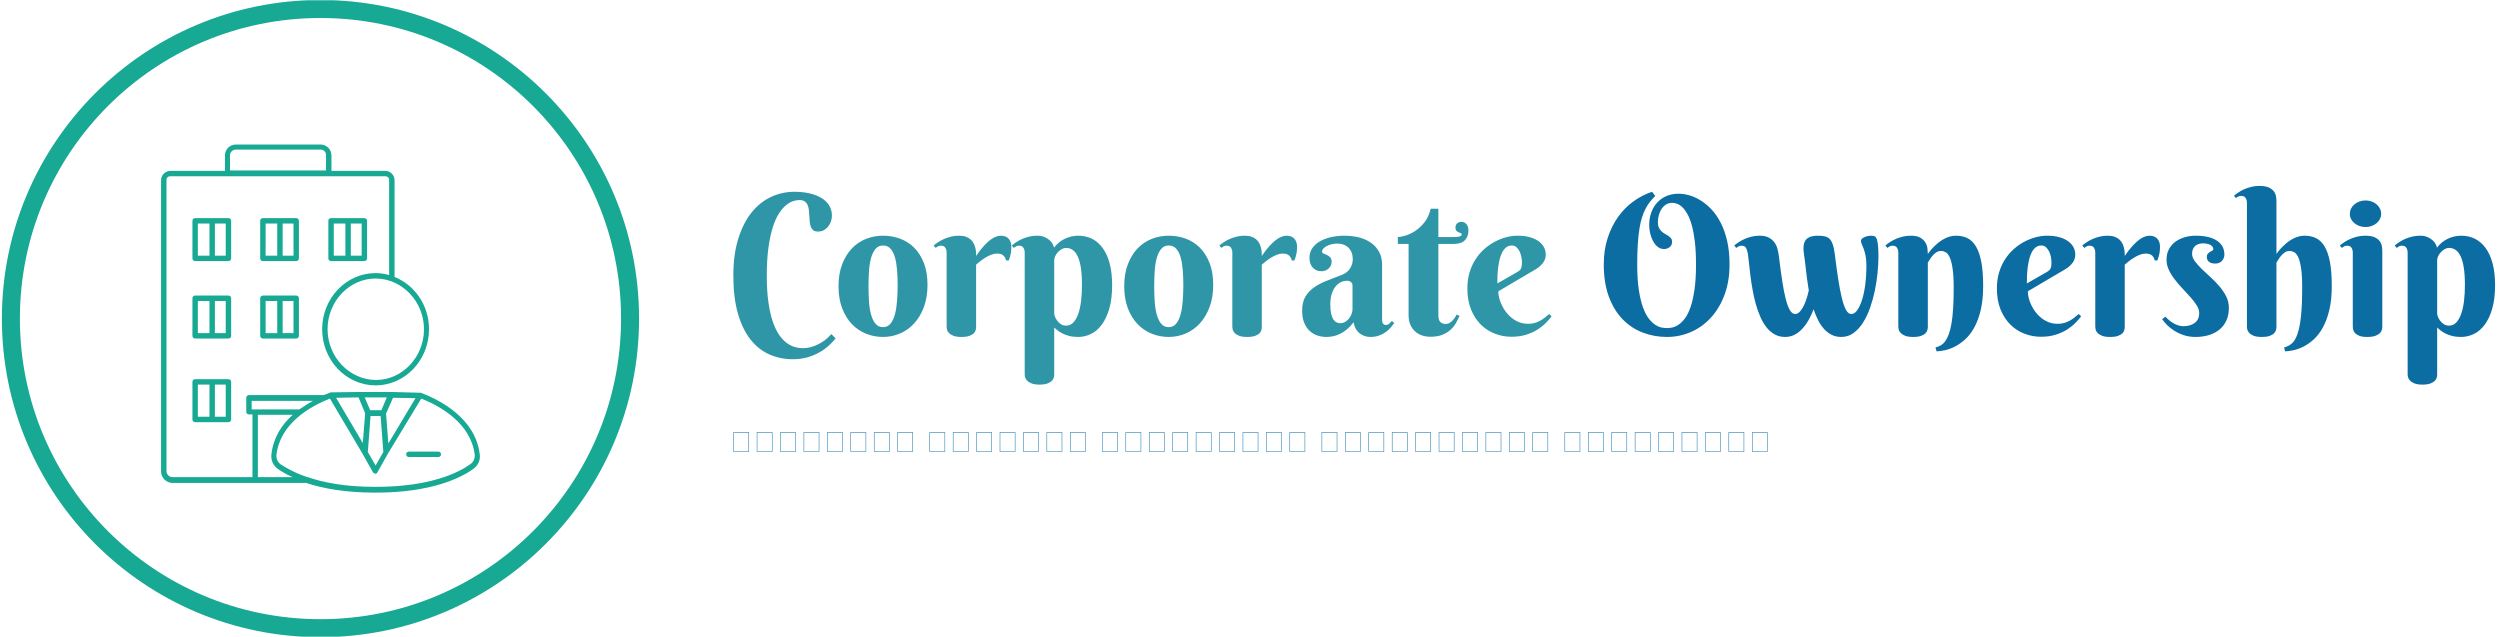 <svg xmlns="http://www.w3.org/2000/svg" version="1.1" xmlns:xlink="http://www.w3.org/1999/xlink" xmlns:svgjs="http://svgjs.dev/svgjs" width="1500" height="382" viewBox="0 0 1500 382"><g transform="matrix(1,0,0,1,-0.909,0.158)"><svg viewBox="0 0 396 101" data-background-color="#010536" preserveAspectRatio="xMidYMid meet" height="382" width="1500" xmlns="http://www.w3.org/2000/svg" xmlns:xlink="http://www.w3.org/1999/xlink"><g id="tight-bounds" transform="matrix(1,0,0,1,0.24,-0.042)"><svg viewBox="0 0 395.52 101.083" height="101.083" width="395.52"><g><svg viewBox="0 0 559.735 143.052" height="101.083" width="395.52"><g transform="matrix(1,0,0,1,164.215,41.632)"><svg viewBox="0 0 395.52 59.788" height="59.788" width="395.52"><g id="textblocktransform"><svg viewBox="0 0 395.52 59.788" height="59.788" width="395.52" id="textblock"><g><svg viewBox="0 0 395.52 44.823" height="44.823" width="395.52"><g transform="matrix(1,0,0,1,0,0)"><svg width="395.52" viewBox="2 -37.99 447.69 50.49" height="44.823" data-palette-color="#2f96a8"><g class="wordmark-text-0" data-fill-palette-color="primary" id="text-0"><path d="M18.75-34.4L18.75-34.4Q18.09-34.4 17.21-34.13 16.33-33.86 15.42-33.12 14.5-32.37 13.62-31.03 12.74-29.69 12.05-27.55 11.35-25.42 10.93-22.36 10.5-19.31 10.5-15.16L10.5-15.16Q10.5-11.21 10.93-8.3 11.35-5.4 12.07-3.36 12.79-1.32 13.72-0.02 14.65 1.27 15.67 1.99 16.7 2.71 17.72 2.98 18.75 3.25 19.65 3.25L19.65 3.25Q20.61 3.25 21.58 3 22.56 2.76 23.5 2.29 24.44 1.83 25.31 1.17 26.17 0.51 26.9-0.34L26.9-0.34 28 0.76Q27.27 1.66 26.25 2.6 25.22 3.54 23.86 4.31 22.51 5.08 20.83 5.57 19.14 6.05 17.09 6.05L17.09 6.05Q13.89 6.05 11.15 4.83 8.4 3.61 6.36 1.04 4.32-1.54 3.16-5.57 2-9.59 2-15.21L2-15.21Q2-20.48 3.22-24.46 4.44-28.44 6.54-31.12 8.64-33.79 11.47-35.14 14.31-36.5 17.5-36.5L17.5-36.5Q19.63-36.5 21.37-36.1 23.12-35.69 24.39-34.92 25.66-34.16 26.35-33.02 27.05-31.88 27.05-30.44L27.05-30.44Q27.05-29.79 26.83-29.06 26.61-28.34 26.16-27.75 25.71-27.15 25.05-26.77 24.39-26.39 23.51-26.39L23.51-26.39Q22.73-26.39 22.3-26.73 21.88-27.08 21.67-27.64 21.46-28.2 21.4-28.92 21.34-29.64 21.31-30.4 21.29-31.15 21.2-31.87 21.12-32.59 20.86-33.15 20.61-33.72 20.12-34.06 19.63-34.4 18.75-34.4ZM28.73-12.5L28.73-12.5Q28.73-15.7 29.66-18.1 30.59-20.51 32.14-22.12 33.69-23.73 35.74-24.54 37.79-25.34 40.04-25.34L40.04-25.34Q42.28-25.34 44.33-24.6 46.38-23.85 47.93-22.31 49.48-20.78 50.41-18.42 51.34-16.06 51.34-12.84L51.34-12.84Q51.34-9.64 50.41-7.18 49.48-4.71 47.93-3.03 46.38-1.34 44.33-0.48 42.28 0.39 40.04 0.39L40.04 0.39Q37.79 0.39 35.74-0.43 33.69-1.25 32.14-2.86 30.59-4.47 29.66-6.88 28.73-9.3 28.73-12.5ZM43.75-12.74L43.75-12.74Q43.75-14.7 43.61-16.52 43.48-18.33 43.09-19.75 42.7-21.17 41.97-22.01 41.23-22.85 40.04-22.85L40.04-22.85Q38.84-22.85 38.11-21.96 37.38-21.07 36.98-19.62 36.59-18.16 36.47-16.31 36.35-14.45 36.35-12.5L36.35-12.5Q36.35-10.55 36.47-8.68 36.59-6.81 36.98-5.35 37.38-3.88 38.11-2.99 38.84-2.1 40.04-2.1L40.04-2.1Q41.23-2.1 41.97-3.03 42.7-3.96 43.09-5.47 43.48-6.98 43.61-8.89 43.75-10.79 43.75-12.74ZM63.69-20.19L63.69-20.19Q64.62-21.61 65.67-22.75L65.67-22.75Q66.11-23.24 66.62-23.71 67.13-24.17 67.68-24.54 68.23-24.9 68.82-25.12 69.4-25.34 69.99-25.34L69.99-25.34Q71.24-25.34 71.94-24.6 72.65-23.85 72.65-22.51L72.65-22.51Q72.65-21.68 72.52-20.91 72.38-20.14 71.99-19.04L71.99-19.04 71.31-19.04Q71.16-19.8 70.62-20.3 70.09-20.8 69.06-20.8L69.06-20.8Q68.31-20.8 67.57-20.52 66.84-20.24 66.14-19.82 65.45-19.41 64.83-18.92 64.2-18.43 63.69-17.99L63.69-17.99 63.69-2.15Q63.69-1.83 63.59-1.39 63.5-0.95 63.12-0.56 62.74-0.17 61.99 0.11 61.25 0.39 59.96 0.39L59.96 0.39Q58.66 0.39 57.92 0.09 57.17-0.22 56.78-0.63 56.39-1.05 56.29-1.49 56.2-1.93 56.2-2.2L56.2-2.2 56.2-21.04Q56.2-21.75 55.87-22.28 55.54-22.8 54.76-22.8L54.76-22.8Q54.34-22.8 54.05-22.66 53.75-22.51 53.41-22.24L53.41-22.24 52.9-22.85Q53.46-23.32 54.16-23.77 54.85-24.22 55.66-24.56 56.46-24.9 57.39-25.12 58.32-25.34 59.35-25.34L59.35-25.34Q60.4-25.34 61.14-25.06 61.88-24.78 62.36-24.33 62.84-23.88 63.11-23.32 63.37-22.75 63.51-22.18 63.64-21.61 63.67-21.08 63.69-20.56 63.69-20.19ZM76.04 9.91L76.04-21.04Q76.04-21.75 75.71-22.28 75.38-22.8 74.6-22.8L74.6-22.8Q74.19-22.8 73.89-22.66 73.6-22.51 73.26-22.24L73.26-22.24 72.75-22.85Q73.31-23.32 74-23.77 74.7-24.22 75.51-24.56 76.31-24.9 77.24-25.12 78.17-25.34 79.19-25.34L79.19-25.34Q80.29-25.34 81.07-25 81.85-24.66 82.38-24.18 82.9-23.71 83.17-23.18 83.44-22.66 83.49-22.29L83.49-22.29Q83.98-22.97 84.65-23.54 85.32-24.1 86.11-24.5 86.91-24.9 87.8-25.12 88.69-25.34 89.64-25.34L89.64-25.34Q91.59-25.34 93.18-24.54 94.77-23.73 95.9-22.14 97.04-20.56 97.65-18.21 98.26-15.87 98.26-12.79L98.26-12.79Q98.26-9.23 97.51-6.73 96.77-4.22 95.56-2.64 94.35-1.05 92.8-0.33 91.25 0.39 89.64 0.39L89.64 0.39Q88.3 0.39 87.28 0.12 86.27-0.15 85.54-0.54 84.81-0.93 84.32-1.33 83.83-1.73 83.54-2L83.54-2 83.54 9.91Q83.54 10.23 83.44 10.67 83.34 11.11 82.96 11.51 82.59 11.91 81.84 12.21 81.1 12.5 79.8 12.5L79.8 12.5Q78.51 12.5 77.76 12.19 77.02 11.89 76.63 11.46 76.24 11.04 76.14 10.61 76.04 10.18 76.04 9.91L76.04 9.91ZM83.54-19.09L83.54-5.49Q83.54-5.3 83.71-4.81 83.88-4.32 84.25-3.81 84.61-3.3 85.19-2.89 85.76-2.49 86.59-2.49L86.59-2.49Q87.66-2.49 88.42-3.31 89.18-4.13 89.67-5.53 90.15-6.93 90.37-8.8 90.59-10.67 90.59-12.79L90.59-12.79Q90.59-15.41 90.31-17.21 90.03-19.02 89.49-20.13 88.96-21.24 88.21-21.74 87.47-22.24 86.54-22.24L86.54-22.24Q86-22.24 85.47-21.94 84.93-21.63 84.5-21.18 84.07-20.73 83.81-20.17 83.54-19.6 83.54-19.09L83.54-19.09ZM101.33-12.5L101.33-12.5Q101.33-15.7 102.26-18.1 103.19-20.51 104.74-22.12 106.29-23.73 108.34-24.54 110.39-25.34 112.64-25.34L112.64-25.34Q114.88-25.34 116.93-24.6 118.98-23.85 120.53-22.31 122.08-20.78 123.01-18.42 123.94-16.06 123.94-12.84L123.94-12.84Q123.94-9.64 123.01-7.18 122.08-4.71 120.53-3.03 118.98-1.34 116.93-0.48 114.88 0.39 112.64 0.39L112.64 0.39Q110.39 0.39 108.34-0.43 106.29-1.25 104.74-2.86 103.19-4.47 102.26-6.88 101.33-9.3 101.33-12.5ZM116.35-12.74L116.35-12.74Q116.35-14.7 116.21-16.52 116.08-18.33 115.69-19.75 115.3-21.17 114.57-22.01 113.83-22.85 112.64-22.85L112.64-22.85Q111.44-22.85 110.71-21.96 109.98-21.07 109.58-19.62 109.19-18.16 109.07-16.31 108.95-14.45 108.95-12.5L108.95-12.5Q108.95-10.55 109.07-8.68 109.19-6.81 109.58-5.35 109.98-3.88 110.71-2.99 111.44-2.1 112.64-2.1L112.64-2.1Q113.83-2.1 114.57-3.03 115.3-3.96 115.69-5.47 116.08-6.98 116.21-8.89 116.35-10.79 116.35-12.74ZM136.29-20.19L136.29-20.19Q137.22-21.61 138.27-22.75L138.27-22.75Q138.71-23.24 139.22-23.71 139.73-24.17 140.28-24.54 140.83-24.9 141.42-25.12 142-25.34 142.59-25.34L142.59-25.34Q143.84-25.34 144.54-24.6 145.25-23.85 145.25-22.51L145.25-22.51Q145.25-21.68 145.12-20.91 144.98-20.14 144.59-19.04L144.59-19.04 143.91-19.04Q143.76-19.8 143.22-20.3 142.69-20.8 141.66-20.8L141.66-20.8Q140.91-20.8 140.17-20.52 139.44-20.24 138.74-19.82 138.05-19.41 137.43-18.92 136.8-18.43 136.29-17.99L136.29-17.99 136.29-2.15Q136.29-1.83 136.19-1.39 136.1-0.95 135.72-0.56 135.34-0.17 134.59 0.11 133.85 0.39 132.56 0.39L132.56 0.39Q131.26 0.39 130.52 0.09 129.77-0.22 129.38-0.63 128.99-1.05 128.89-1.49 128.8-1.93 128.8-2.2L128.8-2.2 128.8-21.04Q128.8-21.75 128.47-22.28 128.14-22.8 127.36-22.8L127.36-22.8Q126.94-22.8 126.65-22.66 126.35-22.51 126.01-22.24L126.01-22.24 125.5-22.85Q126.06-23.32 126.76-23.77 127.45-24.22 128.26-24.56 129.06-24.9 129.99-25.12 130.92-25.34 131.95-25.34L131.95-25.34Q133-25.34 133.74-25.06 134.48-24.78 134.96-24.33 135.44-23.88 135.71-23.32 135.97-22.75 136.11-22.18 136.24-21.61 136.27-21.08 136.29-20.56 136.29-20.19ZM159.34-6.69L159.34-12.65Q159.34-13.26 158.94-13.57 158.55-13.89 157.94-13.89L157.94-13.89Q157.09-13.89 156.32-13.5 155.55-13.11 154.97-12.35 154.38-11.6 154.04-10.49 153.7-9.38 153.7-7.91L153.7-7.91Q153.7-6.49 153.9-5.57 154.11-4.64 154.46-4.09 154.82-3.54 155.28-3.32 155.75-3.1 156.26-3.1L156.26-3.1Q156.89-3.1 157.46-3.43 158.02-3.76 158.43-4.27 158.85-4.79 159.09-5.42 159.34-6.05 159.34-6.69L159.34-6.69ZM155.45-23.34L155.45-23.34Q154.62-23.34 153.92-23.14 153.21-22.95 152.69-22.66 152.18-22.36 151.89-22.01 151.6-21.66 151.6-21.34L151.6-21.34Q151.6-20.97 151.97-20.81 152.35-20.65 152.82-20.45 153.28-20.24 153.66-19.86 154.04-19.48 154.04-18.7L154.04-18.7Q154.04-18.19 153.83-17.76 153.62-17.33 153.27-17 152.91-16.67 152.44-16.49 151.96-16.31 151.45-16.31L151.45-16.31Q150.08-16.31 149.24-17.24 148.4-18.16 148.4-19.7L148.4-19.7Q148.4-21.19 149.18-22.25 149.96-23.32 151.22-24 152.48-24.68 154.06-25.01 155.65-25.34 157.24-25.34L157.24-25.34Q159.14-25.34 160.87-24.93 162.61-24.51 163.94-23.61 165.27-22.71 166.06-21.31 166.86-19.92 166.86-17.94L166.86-17.94 166.86-4.15Q166.86-3.93 166.88-3.66 166.9-3.39 167-3.17 167.1-2.95 167.29-2.81 167.49-2.66 167.86-2.66L167.86-2.66Q168.3-2.66 168.67-2.99 169.05-3.32 169.35-3.66L169.35-3.66 169.96-3.15Q169.59-2.64 169.08-2.03 168.56-1.42 167.83-0.88 167.1-0.34 166.12 0.02 165.15 0.39 163.9 0.39L163.9 0.39Q162.36 0.39 161.17-0.52 159.97-1.44 159.6-3.34L159.6-3.34Q158.82-2.29 157.98-1.59 157.14-0.88 156.26-0.44 155.38 0 154.49 0.2 153.6 0.39 152.69 0.39L152.69 0.39Q151.52 0.39 150.42 0.02 149.33-0.34 148.46-1.14 147.59-1.93 147.07-3.2 146.54-4.47 146.54-6.3L146.54-6.3Q146.54-8.52 147.42-9.94 148.3-11.35 149.73-12.32 151.16-13.28 152.98-13.96 154.79-14.65 156.7-15.41L156.7-15.41Q158.11-15.97 158.76-17.08 159.41-18.19 159.41-19.36L159.41-19.36Q159.41-21.17 158.35-22.25 157.28-23.34 155.45-23.34ZM184.94-23.24L181.16-23.24 181.16-5.2Q181.16-3.91 181.65-3.41 182.14-2.91 182.99-2.91L182.99-2.91Q183.65-2.91 184.16-3.27 184.67-3.64 185.04-4.1L185.04-4.1Q185.48-4.61 185.8-5.3L185.8-5.3 186.55-4.96Q186.19-4.17 185.69-3.25 185.19-2.32 184.36-1.53 183.53-0.73 182.27-0.2 181.01 0.34 179.11 0.34L179.11 0.34Q178.03 0.34 177.05 0.02 176.06-0.29 175.29-0.98 174.52-1.66 174.05-2.69 173.59-3.71 173.59-5.15L173.59-5.15 173.59-23.24 170.86-23.24 170.86-25Q171.54-25 172.76-25.35 173.98-25.71 175.26-26.54 176.55-27.37 177.64-28.76 178.74-30.15 179.21-32.2L179.21-32.2 181.16-32.2 181.16-25 185.14-25Q187.09-25 187.09-25.66L187.09-25.66Q187.09-25.9 186.85-25.99 186.6-26.07 186.3-26.21 185.99-26.34 185.75-26.59 185.5-26.83 185.5-27.39L185.5-27.39Q185.5-28.08 185.93-28.47 186.36-28.86 187.04-28.86L187.04-28.86Q187.48-28.86 187.81-28.67 188.14-28.49 188.36-28.19 188.58-27.88 188.69-27.49 188.8-27.1 188.8-26.71L188.8-26.71Q188.8-25.12 187.89-24.18 186.97-23.24 184.94-23.24L184.94-23.24ZM206.03-16.89L196.39-11.21Q196.39-10.42 196.62-9.51 196.86-8.59 197.29-7.67 197.73-6.74 198.38-5.9 199.03-5.05 199.87-4.39 200.71-3.74 201.74-3.34 202.76-2.95 203.98-2.95L203.98-2.95Q204.84-2.95 205.57-3.15 206.3-3.34 206.94-3.69 207.57-4.03 208.16-4.48 208.74-4.93 209.33-5.44L209.33-5.44 209.94-4.86Q209.38-4.1 208.5-3.2 207.62-2.29 206.38-1.5 205.13-0.71 203.47-0.18 201.81 0.34 199.69 0.34L199.69 0.34Q197.56 0.34 195.55-0.43 193.53-1.2 191.97-2.73 190.41-4.27 189.47-6.57 188.53-8.86 188.53-11.94L188.53-11.94Q188.53-14.16 189.09-16.02 189.65-17.87 190.62-19.36 191.58-20.85 192.86-21.97 194.15-23.1 195.56-23.84 196.98-24.58 198.45-24.96 199.93-25.34 201.3-25.34L201.3-25.34Q203.11-25.34 204.45-24.95 205.79-24.56 206.68-23.9 207.57-23.24 208.01-22.38 208.45-21.51 208.45-20.56L208.45-20.56Q208.45-19.41 207.79-18.49 207.13-17.58 206.03-16.89L206.03-16.89ZM196.15-13.21L201.3-16.16Q201.62-16.36 201.82-16.54 202.03-16.72 202.15-16.98 202.27-17.24 202.34-17.61 202.4-17.99 202.4-18.55L202.4-18.55Q202.4-19.17 202.26-19.91 202.13-20.65 201.81-21.31 201.49-21.97 201.01-22.41 200.52-22.85 199.83-22.85L199.83-22.85Q198.95-22.85 198.33-22.33 197.71-21.8 197.31-20.97 196.9-20.14 196.67-19.08 196.44-18.02 196.32-16.94 196.2-15.87 196.17-14.88 196.15-13.89 196.15-13.21L196.15-13.21Z" fill="#2f96a8" data-fill-palette-color="primary"></path><path d="M236.94-28.76L236.94-28.76Q236.94-27.91 237.21-27.36 237.48-26.81 237.88-26.43 238.28-26.05 238.75-25.81 239.21-25.56 239.61-25.29 240.02-25.02 240.28-24.68 240.55-24.34 240.55-23.8L240.55-23.8Q240.55-22.9 239.92-22.42 239.28-21.95 238.45-21.95L238.45-21.95Q237.67-21.95 237-22.44 236.33-22.92 235.83-23.77 235.33-24.61 235.04-25.74 234.74-26.88 234.74-28.15L234.74-28.15Q234.74-29.71 235.23-31.14 235.72-32.57 236.67-33.65 237.62-34.74 239.03-35.38 240.43-36.01 242.24-36.01L242.24-36.01Q243.46-36.01 244.9-35.61 246.34-35.21 247.77-34.33 249.2-33.45 250.53-32.06 251.86-30.66 252.89-28.66 253.93-26.66 254.54-24.02 255.15-21.39 255.15-18.04L255.15-18.04Q255.15-13.72 253.87-10.3 252.59-6.88 250.4-4.5 248.22-2.12 245.34-0.87 242.46 0.39 239.23 0.39L239.23 0.39Q236.04 0.39 233.13-0.71 230.23-1.81 228.02-4.06 225.81-6.32 224.5-9.8 223.19-13.28 223.19-18.04L223.19-18.04Q223.19-21.73 224.18-24.76 225.17-27.78 226.84-30.13 228.52-32.47 230.74-34.07 232.96-35.67 235.45-36.5L235.45-36.5 236.28-35.45Q235.57-34.74 234.96-33.98 234.35-33.23 233.84-32.26 233.33-31.3 232.92-30.04 232.52-28.78 232.25-27.09 231.98-25.39 231.84-23.17 231.69-20.95 231.69-18.04L231.69-18.04Q231.69-14.28 232.09-11.62 232.5-8.96 233.14-7.17 233.79-5.37 234.61-4.31 235.43-3.25 236.26-2.71 237.09-2.17 237.87-2.01 238.65-1.86 239.23-1.86L239.23-1.86Q239.82-1.86 240.59-2.01 241.36-2.17 242.18-2.71 242.99-3.25 243.8-4.31 244.61-5.37 245.23-7.17 245.85-8.96 246.24-11.62 246.63-14.28 246.63-18.04L246.63-18.04Q246.63-21.34 246.34-23.78 246.05-26.22 245.57-27.95 245.09-29.69 244.47-30.8 243.85-31.91 243.18-32.56 242.51-33.2 241.83-33.45 241.16-33.69 240.6-33.69L240.6-33.69Q239.72-33.69 239.04-33.28 238.36-32.86 237.89-32.17 237.43-31.47 237.18-30.58 236.94-29.69 236.94-28.76ZM289.94-17.6L289.94-17.6Q289.94-19.21 289.72-20.26 289.5-21.31 289.24-22.01 288.99-22.71 288.77-23.16 288.55-23.61 288.55-24L288.55-24Q288.55-24.37 288.84-24.61 289.13-24.85 289.54-25.02 289.94-25.2 290.37-25.27 290.79-25.34 291.06-25.34L291.06-25.34Q291.77-25.34 292.09-25.15 292.41-24.95 292.6-24.39L292.6-24.39Q292.82-23.68 292.91-22.52 292.99-21.36 292.99-20.04L292.99-20.04Q292.99-18.16 292.77-15.92 292.55-13.67 292.08-11.4 291.6-9.13 290.86-7.01 290.11-4.88 289.06-3.23 288.01-1.59 286.64-0.6 285.28 0.39 283.54 0.39L283.54 0.39Q282.18 0.39 281.09-0.16 280-0.71 279.15-1.66 278.29-2.61 277.65-3.89 277-5.18 276.51-6.64L276.51-6.64Q275.95-5.15 275.22-3.87 274.49-2.59 273.59-1.64 272.7-0.68 271.63-0.15 270.56 0.39 269.31 0.39L269.31 0.39Q267.77 0.39 266.59-0.28 265.4-0.95 264.5-2.11 263.6-3.27 262.94-4.81 262.28-6.35 261.8-8.06 261.33-9.77 261.01-11.57 260.69-13.38 260.47-15.06 260.25-16.75 260.11-18.21 259.96-19.68 259.81-20.75L259.81-20.75Q259.64-21.73 259.31-22.27 258.98-22.8 258.2-22.8L258.2-22.8Q257.79-22.8 257.49-22.66 257.2-22.51 256.86-22.24L256.86-22.24 256.35-22.85Q256.91-23.32 257.6-23.77 258.3-24.22 259.1-24.56 259.91-24.9 260.84-25.12 261.77-25.34 262.79-25.34L262.79-25.34Q264.26-25.34 265.16-24.84 266.06-24.34 266.59-23.6 267.11-22.85 267.33-22 267.55-21.14 267.65-20.46L267.65-20.46Q268.09-16.77 268.52-13.96 268.94-11.16 269.43-9.27 269.92-7.37 270.49-6.41 271.07-5.44 271.85-5.44L271.85-5.44Q272.36-5.44 272.85-5.88 273.34-6.32 273.78-7.1 274.22-7.89 274.61-9 275-10.11 275.29-11.45L275.29-11.45Q275.05-12.79 274.88-14.11 274.71-15.43 274.57-16.64 274.44-17.85 274.31-18.9 274.19-19.95 274.05-20.75L274.05-20.75Q273.68-23.05 274.47-24.19 275.27-25.34 277.66-25.34L277.66-25.34Q278.71-25.34 279.43-25.16 280.15-24.98 280.63-24.48 281.1-23.97 281.39-23.11 281.69-22.24 281.86-20.9L281.86-20.9Q282.32-17.24 282.76-14.36 283.2-11.47 283.69-9.5 284.18-7.52 284.75-6.48 285.33-5.44 286.11-5.44L286.11-5.44Q286.94-5.44 287.64-6.47 288.35-7.5 288.87-9.18 289.38-10.86 289.66-13.06 289.94-15.26 289.94-17.6ZM312.11-12.16L312.11-12.16Q312.11-15.23 311.82-17.08 311.54-18.92 311.08-19.89 310.62-20.85 310.05-21.15 309.49-21.46 308.91-21.46L308.91-21.46Q308.2-21.46 307.65-21.08 307.1-20.7 306.7-20.21 306.29-19.73 306.01-19.24 305.73-18.75 305.54-18.51L305.54-18.51 305.54-2.2Q305.54-1.88 305.44-1.43 305.34-0.98 304.96-0.57 304.59-0.17 303.84 0.11 303.1 0.39 301.8 0.39L301.8 0.39Q300.51 0.39 299.76 0.09 299.02-0.22 298.63-0.63 298.24-1.05 298.14-1.49 298.04-1.93 298.04-2.2L298.04-2.2 298.04-21.04Q298.04-21.75 297.71-22.28 297.38-22.8 296.6-22.8L296.6-22.8Q296.19-22.8 295.89-22.66 295.6-22.51 295.26-22.24L295.26-22.24 294.75-22.85Q295.31-23.32 296-23.77 296.7-24.22 297.51-24.56 298.31-24.9 299.24-25.12 300.17-25.34 301.19-25.34L301.19-25.34Q302.78-25.34 303.66-24.82 304.54-24.29 304.95-23.56 305.37-22.83 305.45-22.03 305.54-21.24 305.54-20.7L305.54-20.7Q306.44-22 307.59-23.02L307.59-23.02Q308.05-23.46 308.63-23.88 309.2-24.29 309.85-24.62 310.49-24.95 311.21-25.15 311.93-25.34 312.69-25.34L312.69-25.34Q314.35-25.34 315.63-24.71 316.91-24.07 317.79-22.58 318.67-21.09 319.14-18.64 319.6-16.19 319.6-12.55L319.6-12.55Q319.6-9.01 318.97-6.4 318.33-3.78 317.31-1.95 316.28-0.12 314.99 1.04 313.69 2.2 312.37 2.86 311.06 3.52 309.85 3.77 308.64 4.03 307.76 4.05L307.76 4.05 307.49 3.05Q308.22 2.88 308.85 2.51 309.47 2.15 309.98 1.44 310.49 0.73 310.88-0.35 311.28-1.44 311.56-3.08 311.84-4.71 311.97-6.95 312.11-9.18 312.11-12.16ZM340.59-16.89L330.95-11.21Q330.95-10.42 331.18-9.51 331.41-8.59 331.85-7.67 332.29-6.74 332.94-5.9 333.59-5.05 334.43-4.39 335.27-3.74 336.3-3.34 337.32-2.95 338.54-2.95L338.54-2.95Q339.4-2.95 340.13-3.15 340.86-3.34 341.5-3.69 342.13-4.03 342.72-4.48 343.3-4.93 343.89-5.44L343.89-5.44 344.5-4.86Q343.94-4.1 343.06-3.2 342.18-2.29 340.94-1.5 339.69-0.71 338.03-0.18 336.37 0.34 334.25 0.34L334.25 0.34Q332.12 0.34 330.11-0.43 328.09-1.2 326.53-2.73 324.97-4.27 324.03-6.57 323.09-8.86 323.09-11.94L323.09-11.94Q323.09-14.16 323.65-16.02 324.21-17.87 325.18-19.36 326.14-20.85 327.42-21.97 328.7-23.1 330.12-23.84 331.54-24.58 333.01-24.96 334.49-25.34 335.86-25.34L335.86-25.34Q337.66-25.34 339.01-24.95 340.35-24.56 341.24-23.9 342.13-23.24 342.57-22.38 343.01-21.51 343.01-20.56L343.01-20.56Q343.01-19.41 342.35-18.49 341.69-17.58 340.59-16.89L340.59-16.89ZM330.71-13.21L335.86-16.16Q336.18-16.36 336.38-16.54 336.59-16.72 336.71-16.98 336.83-17.24 336.9-17.61 336.96-17.99 336.96-18.55L336.96-18.55Q336.96-19.17 336.82-19.91 336.69-20.65 336.37-21.31 336.05-21.97 335.56-22.41 335.08-22.85 334.39-22.85L334.39-22.85Q333.51-22.85 332.89-22.33 332.27-21.8 331.87-20.97 331.46-20.14 331.23-19.08 331-18.02 330.88-16.94 330.76-15.87 330.73-14.88 330.71-13.89 330.71-13.21L330.71-13.21ZM355.58-20.19L355.58-20.19Q356.51-21.61 357.56-22.75L357.56-22.75Q358-23.24 358.51-23.71 359.02-24.17 359.57-24.54 360.12-24.9 360.71-25.12 361.29-25.34 361.88-25.34L361.88-25.34Q363.13-25.34 363.83-24.6 364.54-23.85 364.54-22.51L364.54-22.51Q364.54-21.68 364.41-20.91 364.27-20.14 363.88-19.04L363.88-19.04 363.2-19.04Q363.05-19.8 362.52-20.3 361.98-20.8 360.95-20.8L360.95-20.8Q360.2-20.8 359.46-20.52 358.73-20.24 358.04-19.82 357.34-19.41 356.72-18.92 356.09-18.43 355.58-17.99L355.58-17.99 355.58-2.15Q355.58-1.83 355.48-1.39 355.39-0.95 355.01-0.56 354.63-0.17 353.89 0.11 353.14 0.39 351.85 0.39L351.85 0.39Q350.55 0.39 349.81 0.09 349.06-0.22 348.67-0.63 348.28-1.05 348.18-1.49 348.09-1.93 348.09-2.2L348.09-2.2 348.09-21.04Q348.09-21.75 347.76-22.28 347.43-22.8 346.65-22.8L346.65-22.8Q346.23-22.8 345.94-22.66 345.65-22.51 345.3-22.24L345.3-22.24 344.79-22.85Q345.35-23.32 346.05-23.77 346.74-24.22 347.55-24.56 348.36-24.9 349.28-25.12 350.21-25.34 351.24-25.34L351.24-25.34Q352.29-25.34 353.03-25.06 353.78-24.78 354.25-24.33 354.73-23.88 355-23.32 355.26-22.75 355.4-22.18 355.53-21.61 355.56-21.08 355.58-20.56 355.58-20.19ZM375.48-23.39L375.48-23.39Q374.92-23.39 374.41-23.24 373.91-23.1 373.52-22.77 373.13-22.44 372.91-21.94 372.69-21.44 372.69-20.75L372.69-20.75Q372.69-19.8 373.39-18.86 374.09-17.92 375.12-16.91 376.16-15.89 377.37-14.81 378.58-13.72 379.61-12.51 380.65-11.3 381.35-9.94 382.04-8.57 382.04-7.01L382.04-7.01Q382.04-5.25 381.45-3.88 380.85-2.51 379.74-1.56 378.63-0.61 377.05-0.11 375.48 0.39 373.55 0.39L373.55 0.39Q371.86 0.39 370.5-0.09 369.13-0.56 368.07-1.26 367.01-1.95 366.25-2.73 365.49-3.52 365.08-4.15L365.08-4.15 365.93-4.76Q366.25-4.39 366.74-3.97 367.22-3.54 367.82-3.17 368.42-2.81 369.1-2.58 369.79-2.34 370.5-2.34L370.5-2.34Q372.25-2.34 373.38-3.19 374.5-4.03 374.5-5.69L374.5-5.69Q374.5-6.62 373.89-7.6 373.28-8.59 372.35-9.64 371.42-10.69 370.35-11.82 369.28-12.94 368.35-14.14 367.42-15.33 366.81-16.6 366.2-17.87 366.2-19.24L366.2-19.24Q366.2-20.78 366.82-21.92 367.44-23.07 368.48-23.83 369.52-24.58 370.85-24.96 372.18-25.34 373.6-25.34L373.6-25.34Q375.23-25.34 376.58-25.05 377.92-24.76 378.88-24.16 379.85-23.56 380.37-22.66 380.9-21.75 380.9-20.56L380.9-20.56Q380.9-19.63 380.29-18.95 379.68-18.26 378.58-18.26L378.58-18.26Q377.53-18.26 376.98-18.71 376.43-19.17 376.43-19.95L376.43-19.95Q376.43-20.46 376.69-20.75 376.94-21.04 377.26-21.23 377.58-21.41 377.83-21.55 378.09-21.68 378.09-21.9L378.09-21.9Q378.09-22.58 377.36-22.99 376.62-23.39 375.48-23.39ZM394.13-33.96L394.13-20.7Q395.03-22 396.18-23.02L396.18-23.02Q396.64-23.46 397.21-23.88 397.79-24.29 398.44-24.62 399.08-24.95 399.8-25.15 400.52-25.34 401.28-25.34L401.28-25.34Q402.92-25.34 404.21-24.71 405.5-24.07 406.38-22.58 407.26-21.09 407.73-18.64 408.19-16.19 408.19-12.55L408.19-12.55Q408.19-9.01 407.55-6.4 406.92-3.78 405.89-1.95 404.87-0.12 403.57 1.04 402.28 2.2 400.96 2.86 399.64 3.52 398.42 3.77 397.2 4.03 396.32 4.05L396.32 4.05 396.08 3.05Q397.18 2.78 398.03 2.05 398.89 1.32 399.47-0.35 400.06-2.03 400.36-4.86 400.67-7.69 400.67-12.16L400.67-12.16Q400.67-15.23 400.39-17.08 400.11-18.92 399.66-19.89 399.2-20.85 398.63-21.15 398.06-21.46 397.47-21.46L397.47-21.46Q396.76-21.46 396.23-21.08 395.69-20.7 395.29-20.21 394.88-19.73 394.6-19.24 394.32-18.75 394.13-18.51L394.13-18.51 394.13-2.2Q394.13-1.88 394.03-1.43 393.93-0.98 393.55-0.57 393.17-0.17 392.43 0.11 391.69 0.39 390.39 0.39L390.39 0.39Q389.1 0.39 388.34 0.09 387.58-0.22 387.21-0.63 386.83-1.05 386.73-1.49 386.63-1.93 386.63-2.2L386.63-2.2 386.63-33.69Q386.63-34.4 386.3-34.92 385.97-35.45 385.19-35.45L385.19-35.45Q384.78-35.45 384.47-35.31 384.17-35.18 383.82-34.91L383.82-34.91 383.34-35.5Q383.9-35.96 384.58-36.41 385.26-36.87 386.08-37.21 386.9-37.55 387.83-37.77 388.76-37.99 389.78-37.99L389.78-37.99Q391.37-37.99 392.25-37.56 393.13-37.13 393.54-36.51 393.96-35.89 394.04-35.19 394.13-34.5 394.13-33.96L394.13-33.96ZM421.03-21.29L421.03-2.2Q421.03-1.88 420.92-1.43 420.81-0.98 420.41-0.57 420-0.17 419.25 0.11 418.49 0.39 417.2 0.39L417.2 0.39Q415.9 0.39 415.17 0.09 414.44-0.22 414.07-0.63 413.7-1.05 413.62-1.49 413.53-1.93 413.53-2.2L413.53-2.2 413.53-21.04Q413.53-21.75 413.2-22.28 412.87-22.8 412.09-22.8L412.09-22.8Q411.68-22.8 411.38-22.66 411.09-22.51 410.75-22.24L410.75-22.24 410.24-22.85Q410.8-23.32 411.49-23.77 412.19-24.22 413-24.56 413.8-24.9 414.73-25.12 415.66-25.34 416.68-25.34L416.68-25.34Q418.27-25.34 419.15-24.91 420.03-24.49 420.44-23.86 420.86-23.24 420.94-22.53 421.03-21.83 421.03-21.29L421.03-21.29ZM412.78-30.91L412.78-30.91Q412.78-31.59 413.08-32.21 413.39-32.84 413.94-33.3 414.49-33.76 415.21-34.03 415.93-34.3 416.78-34.3L416.78-34.3Q417.61-34.3 418.33-34.03 419.05-33.76 419.59-33.3 420.13-32.84 420.43-32.21 420.74-31.59 420.74-30.91L420.74-30.91Q420.74-30.2 420.43-29.59 420.13-28.98 419.59-28.53 419.05-28.08 418.33-27.81 417.61-27.54 416.78-27.54L416.78-27.54Q415.93-27.54 415.21-27.81 414.49-28.08 413.94-28.53 413.39-28.98 413.08-29.59 412.78-30.2 412.78-30.91ZM427.47 9.91L427.47-21.04Q427.47-21.75 427.14-22.28 426.81-22.8 426.03-22.8L426.03-22.8Q425.62-22.8 425.32-22.66 425.03-22.51 424.69-22.24L424.69-22.24 424.18-22.85Q424.74-23.32 425.43-23.77 426.13-24.22 426.93-24.56 427.74-24.9 428.67-25.12 429.6-25.34 430.62-25.34L430.62-25.34Q431.72-25.34 432.5-25 433.28-24.66 433.81-24.18 434.33-23.71 434.6-23.18 434.87-22.66 434.92-22.29L434.92-22.29Q435.41-22.97 436.08-23.54 436.75-24.1 437.54-24.5 438.34-24.9 439.23-25.12 440.12-25.34 441.07-25.34L441.07-25.34Q443.02-25.34 444.61-24.54 446.2-23.73 447.33-22.14 448.47-20.56 449.08-18.21 449.69-15.87 449.69-12.79L449.69-12.79Q449.69-9.23 448.94-6.73 448.2-4.22 446.99-2.64 445.78-1.05 444.23-0.33 442.68 0.39 441.07 0.39L441.07 0.39Q439.73 0.39 438.71 0.12 437.7-0.15 436.97-0.54 436.24-0.93 435.75-1.33 435.26-1.73 434.97-2L434.97-2 434.97 9.91Q434.97 10.23 434.87 10.67 434.77 11.11 434.39 11.51 434.01 11.91 433.27 12.21 432.52 12.5 431.23 12.5L431.23 12.5Q429.94 12.5 429.19 12.19 428.45 11.89 428.06 11.46 427.67 11.04 427.57 10.61 427.47 10.18 427.47 9.91L427.47 9.91ZM434.97-19.09L434.97-5.49Q434.97-5.3 435.14-4.81 435.31-4.32 435.67-3.81 436.04-3.3 436.61-2.89 437.19-2.49 438.02-2.49L438.02-2.49Q439.09-2.49 439.85-3.31 440.61-4.13 441.09-5.53 441.58-6.93 441.8-8.8 442.02-10.67 442.02-12.79L442.02-12.79Q442.02-15.41 441.74-17.21 441.46-19.02 440.92-20.13 440.39-21.24 439.64-21.74 438.9-22.24 437.97-22.24L437.97-22.24Q437.43-22.24 436.9-21.94 436.36-21.63 435.93-21.18 435.5-20.73 435.23-20.17 434.97-19.6 434.97-19.09L434.97-19.09Z" fill="#0c6da3" data-fill-palette-color="secondary"></path></g></svg></g></svg></g><g transform="matrix(1,0,0,1,0,55.405)"><svg viewBox="0 0 232.21 4.383" height="4.383" width="232.21"><g transform="matrix(1,0,0,1,0,0)"><svg width="232.21" viewBox="6.25 -31.25 1655.45 31.25" height="4.383" data-palette-color="#0c6da3"><path d="M31.25 0L6.25 0 6.25-31.25 31.25-31.25 31.25 0ZM7.03-30.47L7.03-0.78 30.47-0.78 30.47-30.47 7.03-30.47ZM68.75 0L43.75 0 43.75-31.25 68.75-31.25 68.75 0ZM44.53-30.47L44.53-0.78 67.97-0.78 67.97-30.47 44.53-30.47ZM106.25 0L81.25 0 81.25-31.25 106.25-31.25 106.25 0ZM82.03-30.47L82.03-0.78 105.46-0.78 105.46-30.47 82.03-30.47ZM143.74 0L118.74 0 118.74-31.25 143.74-31.25 143.74 0ZM119.52-30.47L119.52-0.78 142.96-0.78 142.96-30.47 119.52-30.47ZM181.24 0L156.24 0 156.24-31.25 181.24-31.25 181.24 0ZM157.02-30.47L157.02-0.78 180.46-0.78 180.46-30.47 157.02-30.47ZM218.74 0L193.74 0 193.74-31.25 218.74-31.25 218.74 0ZM194.52-30.47L194.52-0.78 217.96-0.78 217.96-30.47 194.52-30.47ZM256.24 0L231.24 0 231.24-31.25 256.24-31.25 256.24 0ZM232.02-30.47L232.02-0.78 255.45-0.78 255.45-30.47 232.02-30.47ZM293.73 0L268.73 0 268.73-31.25 293.73-31.25 293.73 0ZM269.51-30.47L269.51-0.78 292.95-0.78 292.95-30.47 269.51-30.47ZM345.12 0L320.12 0 320.12-31.25 345.12-31.25 345.12 0ZM320.9-30.47L320.9-0.78 344.34-0.78 344.34-30.47 320.9-30.47ZM382.62 0L357.62 0 357.62-31.25 382.62-31.25 382.62 0ZM358.4-30.47L358.4-0.78 381.84-0.78 381.84-30.47 358.4-30.47ZM420.11 0L395.11 0 395.11-31.25 420.11-31.25 420.11 0ZM395.9-30.47L395.9-0.78 419.33-0.78 419.33-30.47 395.9-30.47ZM457.61 0L432.61 0 432.61-31.25 457.61-31.25 457.61 0ZM433.39-30.47L433.39-0.78 456.83-0.78 456.83-30.47 433.39-30.47ZM495.11 0L470.11 0 470.11-31.25 495.11-31.25 495.11 0ZM470.89-30.47L470.89-0.78 494.33-0.78 494.33-30.47 470.89-30.47ZM532.61 0L507.61 0 507.61-31.25 532.61-31.25 532.61 0ZM508.39-30.47L508.39-0.78 531.83-0.78 531.83-30.47 508.39-30.47ZM570.1 0L545.1 0 545.1-31.25 570.1-31.25 570.1 0ZM545.89-30.47L545.89-0.78 569.32-0.78 569.32-30.47 545.89-30.47ZM621.49 0L596.49 0 596.49-31.25 621.49-31.25 621.49 0ZM597.27-30.47L597.27-0.78 620.71-0.78 620.71-30.47 597.27-30.47ZM658.99 0L633.99 0 633.99-31.25 658.99-31.25 658.99 0ZM634.77-30.47L634.77-0.78 658.21-0.78 658.21-30.47 634.77-30.47ZM696.49 0L671.49 0 671.49-31.25 696.49-31.25 696.49 0ZM672.27-30.47L672.27-0.78 695.7-0.78 695.7-30.47 672.27-30.47ZM733.98 0L708.98 0 708.98-31.25 733.98-31.25 733.98 0ZM709.76-30.47L709.76-0.78 733.2-0.78 733.2-30.47 709.76-30.47ZM771.48 0L746.48 0 746.48-31.25 771.48-31.25 771.48 0ZM747.26-30.47L747.26-0.78 770.7-0.78 770.7-30.47 747.26-30.47ZM808.98 0L783.98 0 783.98-31.25 808.98-31.25 808.98 0ZM784.76-30.47L784.76-0.78 808.2-0.78 808.2-30.47 784.76-30.47ZM846.48 0L821.48 0 821.48-31.25 846.48-31.25 846.48 0ZM822.26-30.47L822.26-0.78 845.69-0.78 845.69-30.47 822.26-30.47ZM883.97 0L858.97 0 858.97-31.25 883.97-31.25 883.97 0ZM859.75-30.47L859.75-0.78 883.19-0.78 883.19-30.47 859.75-30.47ZM921.47 0L896.47 0 896.47-31.25 921.47-31.25 921.47 0ZM897.25-30.47L897.25-0.78 920.69-0.78 920.69-30.47 897.25-30.47ZM972.86 0L947.86 0 947.86-31.25 972.86-31.25 972.86 0ZM948.64-30.47L948.64-0.78 972.08-0.78 972.08-30.47 948.64-30.47ZM1010.35 0L985.35 0 985.35-31.25 1010.35-31.25 1010.35 0ZM986.14-30.47L986.14-0.78 1009.57-0.78 1009.57-30.47 986.14-30.47ZM1047.85 0L1022.85 0 1022.85-31.25 1047.85-31.25 1047.85 0ZM1023.63-30.47L1023.63-0.78 1047.07-0.78 1047.07-30.47 1023.63-30.47ZM1085.35 0L1060.35 0 1060.35-31.25 1085.35-31.25 1085.35 0ZM1061.13-30.47L1061.13-0.78 1084.57-0.78 1084.57-30.47 1061.13-30.47ZM1122.85 0L1097.85 0 1097.85-31.25 1122.85-31.25 1122.85 0ZM1098.63-30.47L1098.63-0.78 1122.07-0.78 1122.07-30.47 1098.63-30.47ZM1160.34 0L1135.34 0 1135.34-31.25 1160.34-31.25 1160.34 0ZM1136.13-30.47L1136.13-0.78 1159.56-0.78 1159.56-30.47 1136.13-30.47ZM1197.84 0L1172.84 0 1172.84-31.25 1197.84-31.25 1197.84 0ZM1173.62-30.47L1173.62-0.78 1197.06-0.78 1197.06-30.47 1173.62-30.47ZM1235.34 0L1210.34 0 1210.34-31.25 1235.34-31.25 1235.34 0ZM1211.12-30.47L1211.12-0.78 1234.56-0.78 1234.56-30.47 1211.12-30.47ZM1272.84 0L1247.84 0 1247.84-31.25 1272.84-31.25 1272.84 0ZM1248.62-30.47L1248.62-0.78 1272.06-0.78 1272.06-30.47 1248.62-30.47ZM1310.33 0L1285.33 0 1285.33-31.25 1310.33-31.25 1310.33 0ZM1286.12-30.47L1286.12-0.78 1309.55-0.78 1309.55-30.47 1286.12-30.47ZM1361.72 0L1336.72 0 1336.72-31.25 1361.72-31.25 1361.72 0ZM1337.5-30.47L1337.5-0.78 1360.94-0.78 1360.94-30.47 1337.5-30.47ZM1399.22 0L1374.22 0 1374.22-31.25 1399.22-31.25 1399.22 0ZM1375-30.47L1375-0.78 1398.44-0.78 1398.44-30.47 1375-30.47ZM1436.72 0L1411.72 0 1411.72-31.25 1436.72-31.25 1436.72 0ZM1412.5-30.47L1412.5-0.78 1435.94-0.78 1435.94-30.47 1412.5-30.47ZM1474.21 0L1449.21 0 1449.21-31.25 1474.21-31.25 1474.21 0ZM1450-30.47L1450-0.78 1473.43-0.78 1473.43-30.47 1450-30.47ZM1511.71 0L1486.71 0 1486.71-31.25 1511.71-31.25 1511.71 0ZM1487.49-30.47L1487.49-0.78 1510.93-0.78 1510.93-30.47 1487.49-30.47ZM1549.21 0L1524.21 0 1524.21-31.25 1549.21-31.25 1549.21 0ZM1524.99-30.47L1524.99-0.78 1548.43-0.78 1548.43-30.47 1524.99-30.47ZM1586.71 0L1561.71 0 1561.71-31.25 1586.71-31.25 1586.71 0ZM1562.49-30.47L1562.49-0.78 1585.93-0.78 1585.93-30.47 1562.49-30.47ZM1624.2 0L1599.2 0 1599.2-31.25 1624.2-31.25 1624.2 0ZM1599.99-30.47L1599.99-0.78 1623.42-0.78 1623.42-30.47 1599.99-30.47ZM1661.7 0L1636.7 0 1636.7-31.25 1661.7-31.25 1661.7 0ZM1637.48-30.47L1637.48-0.78 1660.92-0.78 1660.92-30.47 1637.48-30.47Z" opacity="1" transform="matrix(1,0,0,1,0,0)" fill="#0c6da3" class="slogan-text-1" data-fill-palette-color="secondary" id="text-1"></path></svg></g></svg></g></svg></g></svg></g><g><svg viewBox="0 0 143.052 143.052" height="143.052" width="143.052"><g><svg></svg></g><g id="icon-0"><svg viewBox="0 0 143.052 143.052" height="143.052" width="143.052"><g><path d="M0 71.526c0-39.503 32.023-71.526 71.526-71.526 39.503 0 71.526 32.023 71.526 71.526 0 39.503-32.023 71.526-71.526 71.526-39.503 0-71.526-32.023-71.526-71.526zM71.526 139.01c37.27 0 67.484-30.214 67.484-67.484 0-37.27-30.214-67.484-67.484-67.484-37.27 0-67.484 30.214-67.484 67.484 0 37.27 30.214 67.484 67.484 67.484z" data-fill-palette-color="accent" fill="#17a993" stroke="transparent"></path></g><g transform="matrix(1,0,0,1,35.737,32.45)"><svg viewBox="0 0 71.578 78.153" height="78.153" width="71.578"><g><svg xmlns="http://www.w3.org/2000/svg" xmlns:xlink="http://www.w3.org/1999/xlink" version="1.1" x="0" y="0" viewBox="8.8 5.1 82.338 89.9" enable-background="new 0 0 100 100" xml:space="preserve" height="78.153" width="71.578" class="icon-cg-0" data-fill-palette-color="accent" id="cg-0"><g fill="#17a993" data-fill-palette-color="accent"><path d="M91.1 85.1c-1.1-9.2-10-13.9-15.2-15.9-0.1 0-0.1 0-0.2 0 0 0 0 0 0 0L68.2 69c0 0 0 0 0 0h0-7.9c0 0 0 0 0 0 0 0 0 0 0 0l-7.5 0.1c0 0 0 0 0 0l0 0c0 0 0 0 0 0-0.1 0-0.1 0-0.2 0-0.6 0.2-1.1 0.5-1.8 0.7 0 0-0.1 0-0.1 0H31.5c-0.4 0-0.7 0.3-0.7 0.7v3.6c0 0.4 0.3 0.7 0.7 0.7h0.9V91H11.8c-0.9 0-1.6-0.7-1.6-1.6V14.2c0-0.5 0.4-0.9 0.9-0.9h14.8 26.1 14.8c0.5 0 0.9 0.4 0.9 0.9v24.6c-1.1-0.3-2.3-0.5-3.5-0.5-7.6 0-13.8 6.5-13.8 14.5 0 8 6.2 14.5 13.8 14.5 7.6 0 13.8-6.5 13.8-14.5 0-6.2-3.7-11.4-8.9-13.5v-25c0-1.3-1.1-2.4-2.4-2.4H52.8v-4c0-1.6-1.3-2.8-2.8-2.8H28.1c-1.6 0-2.8 1.3-2.8 2.8v4H11.2c-1.3 0-2.4 1.1-2.4 2.4v75.2c0 1.7 1.4 3 3 3h21.3 13.2c4.2 1.4 10 2.5 17.9 2.5 0 0 0 0 0 0 14.4 0 22-3.8 25.2-6.1C90.7 88 91.3 86.6 91.1 85.1zM76.7 52.8c0 7.2-5.6 13.1-12.4 13.1S51.8 60 51.8 52.8s5.6-13.1 12.4-13.1S76.7 45.6 76.7 52.8zM28.1 6.4h21.9c0.8 0 1.4 0.6 1.4 1.4v4H26.6v-4C26.6 7.1 27.3 6.4 28.1 6.4zM59.8 70.4l1.7 4.1-0.6 7.7L54 70.5 59.8 70.4zM62.9 75.2l2.6 0 0.7 9.3-2 3.5-2-3.5L62.9 75.2zM67.5 82.3l-0.6-7.7 1.8-4.1 5.8 0.1L67.5 82.3zM67.1 70.4l-1.4 3.3-2.9 0-1.4-3.3H67.1zM32.2 73.5v-2.2H48c-1.1 0.6-2.3 1.4-3.5 2.2-0.1 0-0.1 0-0.2 0H32.2zM33.8 91V74.9h9c-2.8 2.5-5 5.8-5.5 10.2-0.2 1.5 0.5 3 1.7 3.8 0.9 0.6 2.1 1.4 3.8 2.1H33.8zM88.6 87.7c-3.1 2.2-10.4 5.8-24.3 5.8-0.1 0-0.2 0-0.3 0-7.6 0-13.3-1.1-17.3-2.5 0 0-0.1 0-0.1 0-3.3-1.1-5.5-2.4-6.9-3.3-0.8-0.6-1.2-1.5-1.1-2.5 1-8.2 8.8-12.5 13.8-14.5l8.4 14.2c0 0 0 0 0 0l2.7 4.8c0.1 0.2 0.4 0.4 0.6 0.4 0 0 0 0 0 0 0.3 0 0.5-0.1 0.6-0.4l2.7-4.8L76 70.7c5 2 12.8 6.4 13.8 14.5C89.9 86.2 89.4 87.2 88.6 87.7z" fill="#17a993" data-fill-palette-color="accent"></path><path d="M80.4 84.4h-7.6c-0.4 0-0.7 0.3-0.7 0.7 0 0.4 0.3 0.7 0.7 0.7h7.6c0.4 0 0.7-0.3 0.7-0.7C81.1 84.7 80.8 84.4 80.4 84.4z" fill="#17a993" data-fill-palette-color="accent"></path><path d="M26.9 24.8c0-0.4-0.3-0.7-0.7-0.7H22c0 0-0.1 0-0.1 0 0 0-0.1 0-0.1 0h-4.2c-0.4 0-0.7 0.3-0.7 0.7v9.7c0 0.4 0.3 0.7 0.7 0.7h4.2c0 0 0.1 0 0.1 0 0 0 0.1 0 0.1 0h4.2c0.4 0 0.7-0.3 0.7-0.7V24.8zM21.3 33.8h-3v-8.3h3V33.8zM25.5 33.8h-2.8v-8.3h2.8V33.8z" fill="#17a993" data-fill-palette-color="accent"></path><path d="M26.9 44.8c0-0.4-0.3-0.7-0.7-0.7H22c0 0-0.1 0-0.1 0 0 0-0.1 0-0.1 0h-4.2c-0.4 0-0.7 0.3-0.7 0.7v9.7c0 0.4 0.3 0.7 0.7 0.7h4.2c0 0 0.1 0 0.1 0 0 0 0.1 0 0.1 0h4.2c0.4 0 0.7-0.3 0.7-0.7V44.8zM21.3 53.8h-3v-8.3h3V53.8zM25.5 53.8h-2.8v-8.3h2.8V53.8z" fill="#17a993" data-fill-palette-color="accent"></path><path d="M26.2 65.7H22c0 0-0.1 0-0.1 0 0 0-0.1 0-0.1 0h-4.2c-0.4 0-0.7 0.3-0.7 0.7v9.7c0 0.4 0.3 0.7 0.7 0.7h4.2c0 0 0.1 0 0.1 0 0 0 0.1 0 0.1 0h4.2c0.4 0 0.7-0.3 0.7-0.7v-9.7C26.9 66 26.6 65.7 26.2 65.7zM21.3 75.4h-3v-8.3h3V75.4zM25.5 75.4h-2.8v-8.3h2.8V75.4z" fill="#17a993" data-fill-palette-color="accent"></path><path d="M56.9 35.2C56.9 35.2 56.9 35.2 56.9 35.2c0.1 0 0.1 0 0.2 0h4.2c0.4 0 0.7-0.3 0.7-0.7v-9.7c0-0.4-0.3-0.7-0.7-0.7h-4.2c0 0-0.1 0-0.1 0 0 0-0.1 0-0.1 0h-4.2c-0.4 0-0.7 0.3-0.7 0.7v9.7c0 0.4 0.3 0.7 0.7 0.7H56.9zM57.8 25.5h2.8v8.3h-2.8V25.5zM53.4 25.5h3v8.3h-3V25.5z" fill="#17a993" data-fill-palette-color="accent"></path><path d="M43.7 44.1h-4.2c0 0-0.1 0-0.1 0 0 0-0.1 0-0.1 0h-4.2c-0.4 0-0.7 0.3-0.7 0.7v9.7c0 0.4 0.3 0.7 0.7 0.7h4.2c0 0 0.1 0 0.1 0 0 0 0.1 0 0.1 0h4.2c0.4 0 0.7-0.3 0.7-0.7v-9.7C44.4 44.4 44.1 44.1 43.7 44.1zM38.8 53.8h-3v-8.3h3V53.8zM43 53.8h-2.8v-8.3H43V53.8z" fill="#17a993" data-fill-palette-color="accent"></path><path d="M44.4 24.8c0-0.4-0.3-0.7-0.7-0.7h-4.2c0 0-0.1 0-0.1 0 0 0-0.1 0-0.1 0h-4.2c-0.4 0-0.7 0.3-0.7 0.7v9.7c0 0.4 0.3 0.7 0.7 0.7h4.2c0 0 0.1 0 0.1 0 0 0 0.1 0 0.1 0h4.2c0.4 0 0.7-0.3 0.7-0.7V24.8zM38.8 33.8h-3v-8.3h3V33.8zM43 33.8h-2.8v-8.3H43V33.8z" fill="#17a993" data-fill-palette-color="accent"></path></g></svg></g></svg></g></svg></g></svg></g></svg></g><defs></defs></svg><rect width="395.52" height="101.083" fill="none" stroke="none" visibility="hidden"></rect></g></svg></g></svg>